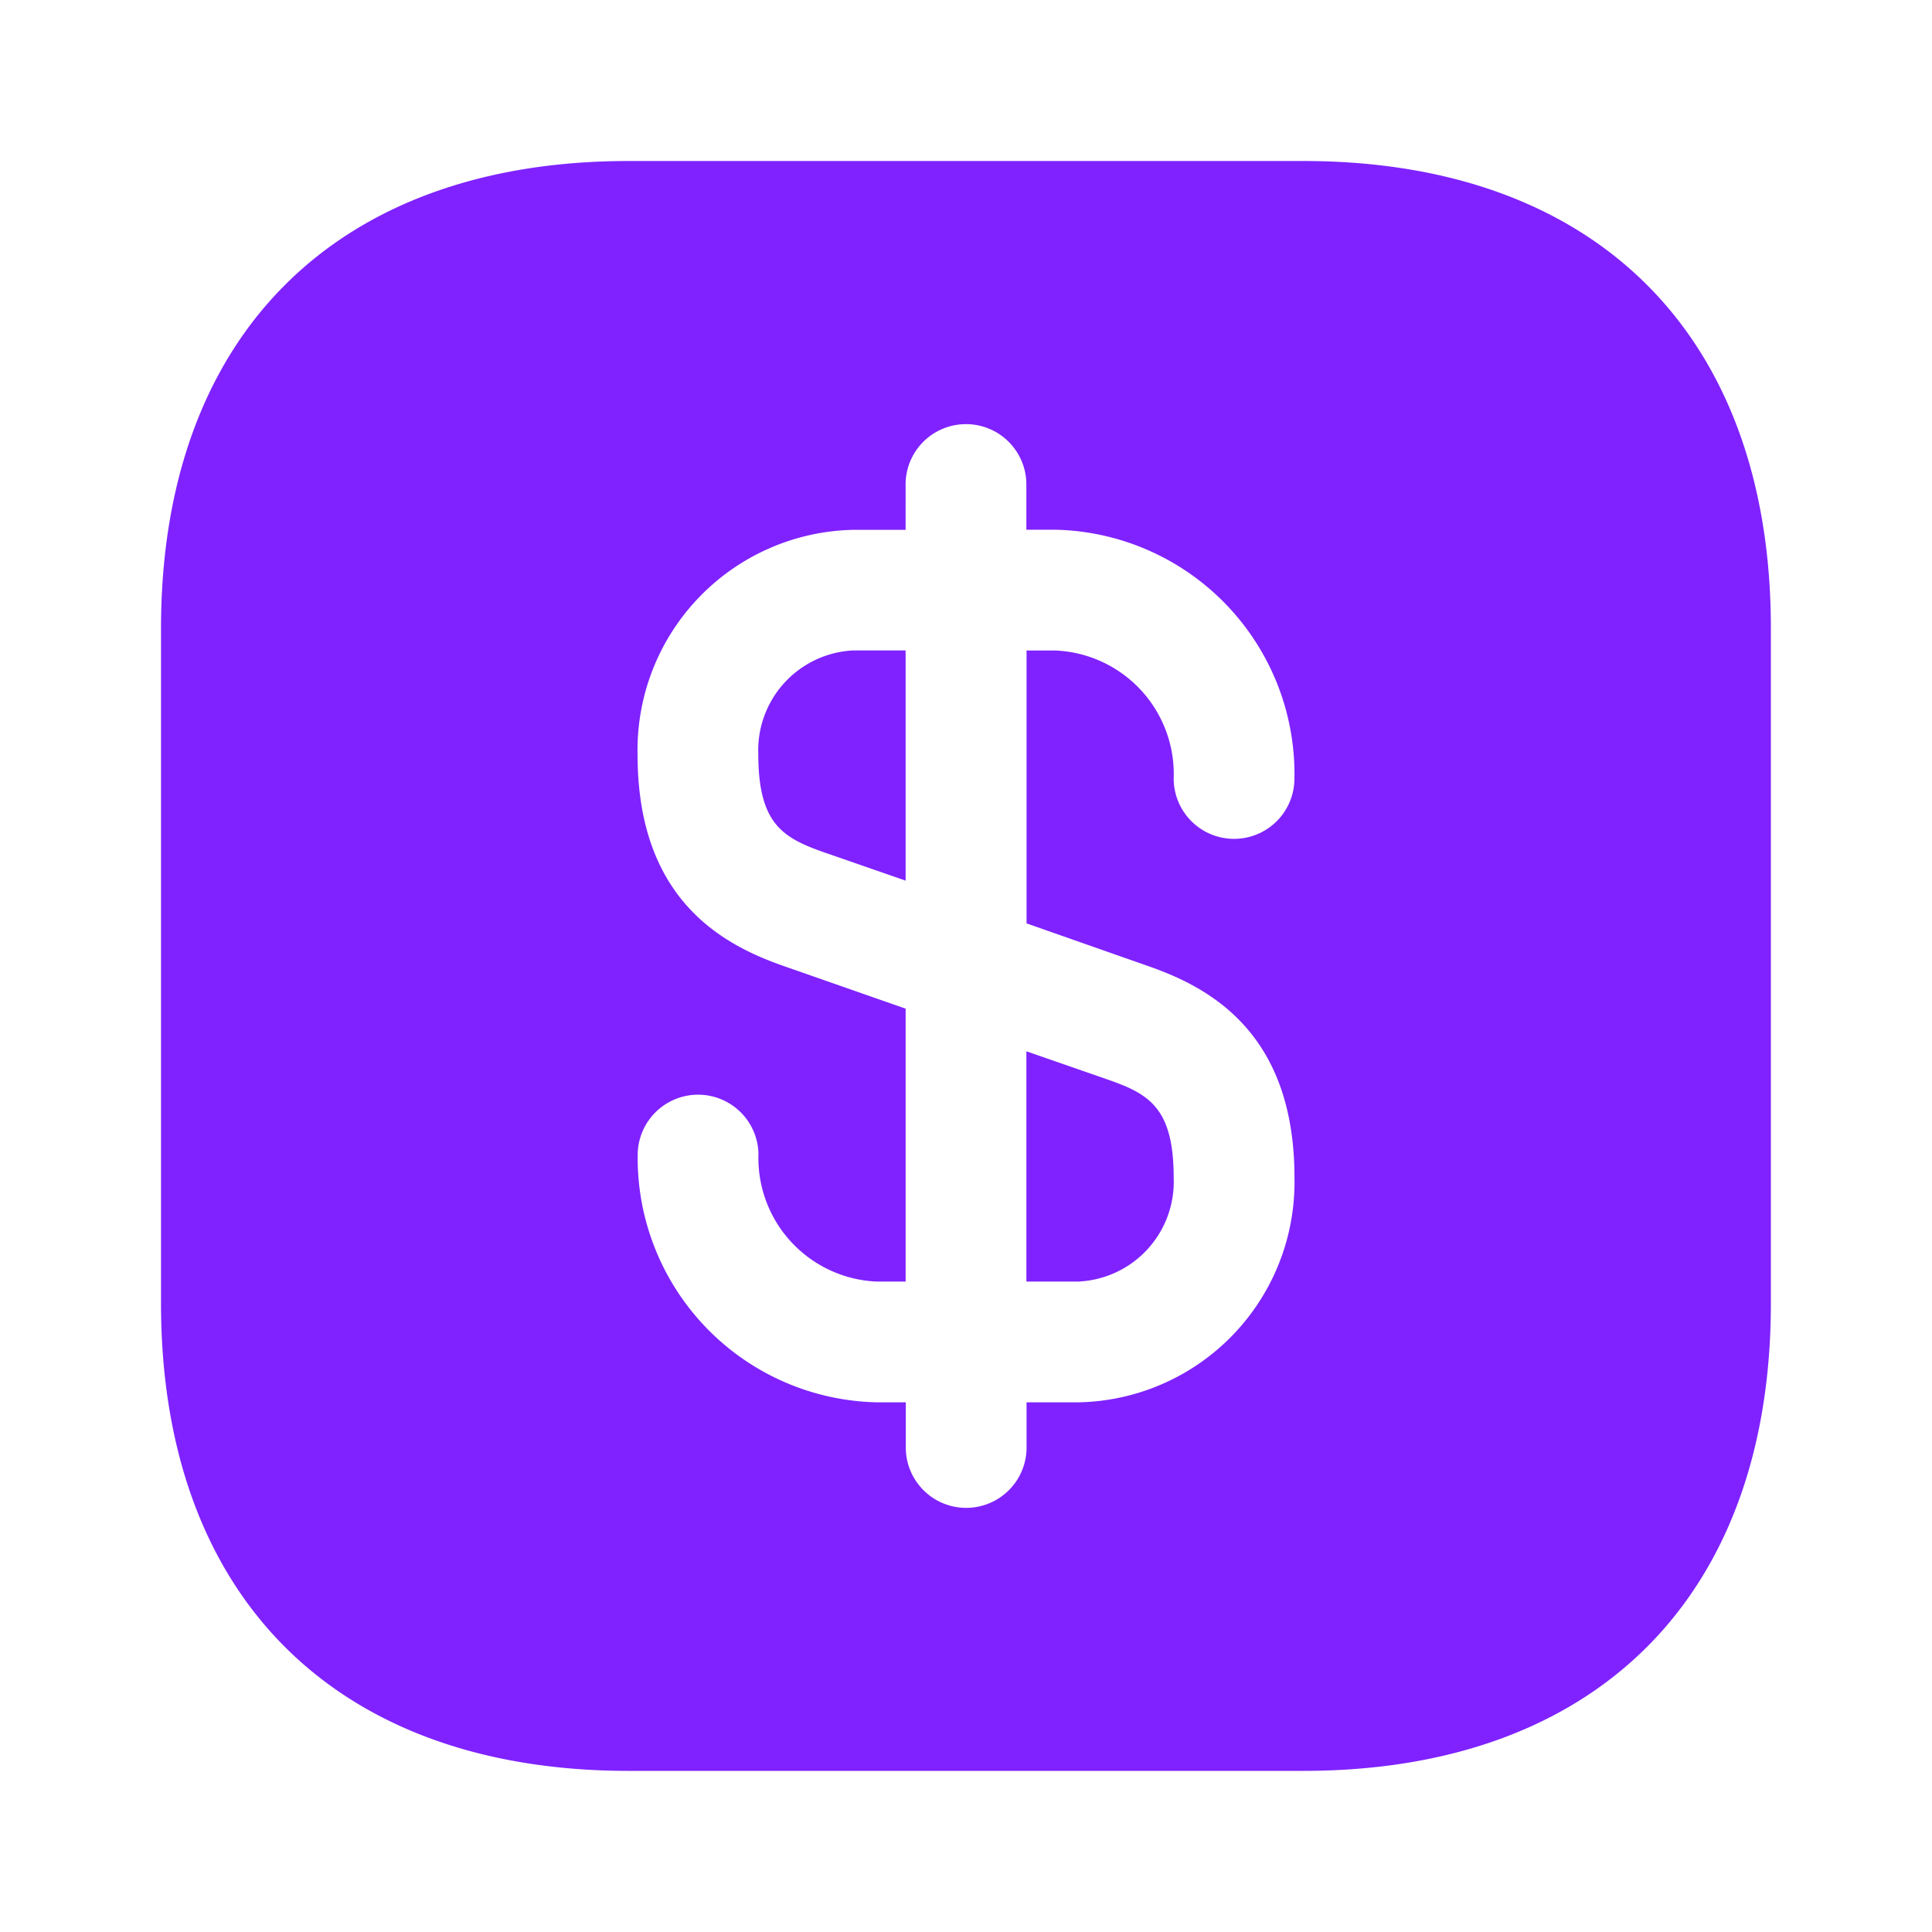 <svg xmlns="http://www.w3.org/2000/svg" width="50" height="50" viewBox="0 0 50 50">
  <g id="balance_icon" transform="translate(-172 -572)">
    <g id="dollar-square" transform="translate(172 572)">
      <path id="Vector" d="M3.812,0V5.958l-2.1-.729C.646,4.854,0,4.5,0,2.687A2.586,2.586,0,0,1,2.458,0Z" transform="translate(19.625 16.833)" fill="#7f22ff"/>
      <path id="Vector-2" data-name="Vector" d="M3.812,3.271A2.586,2.586,0,0,1,1.354,5.958H0V0L2.1.729C3.167,1.1,3.812,1.458,3.812,3.271Z" transform="translate(26.563 27.208)" fill="#7f22ff"/>
      <path id="Vector-3" data-name="Vector" d="M29.563,0H12.1C4.521,0,0,4.521,0,12.1V29.563c0,7.583,4.521,12.1,12.1,12.1H29.563c7.583,0,12.1-4.521,12.1-12.1V12.1C41.667,4.521,37.146,0,29.563,0ZM25.542,20.833c1.625.563,3.792,1.75,3.792,5.479a5.7,5.7,0,0,1-5.583,5.813H22.4v1.208a1.563,1.563,0,0,1-3.125,0V32.125h-.75a6.325,6.325,0,0,1-6.188-6.438,1.563,1.563,0,0,1,3.125,0A3.2,3.2,0,0,0,18.521,29h.75V21.937l-3.146-1.1c-1.625-.562-3.792-1.75-3.792-5.479a5.7,5.7,0,0,1,5.583-5.813h1.354V8.333a1.563,1.563,0,0,1,3.125,0V9.542h.75a6.325,6.325,0,0,1,6.188,6.438,1.562,1.562,0,1,1-3.125,0,3.2,3.2,0,0,0-3.062-3.312H22.4v7.062Z" transform="translate(4.167 4.167)" fill="#7f22ff"/>
      <path id="Vector-4" data-name="Vector" d="M0,0H50V50H0Z" fill="none" opacity="0"/>
    </g>
  </g>
</svg>
